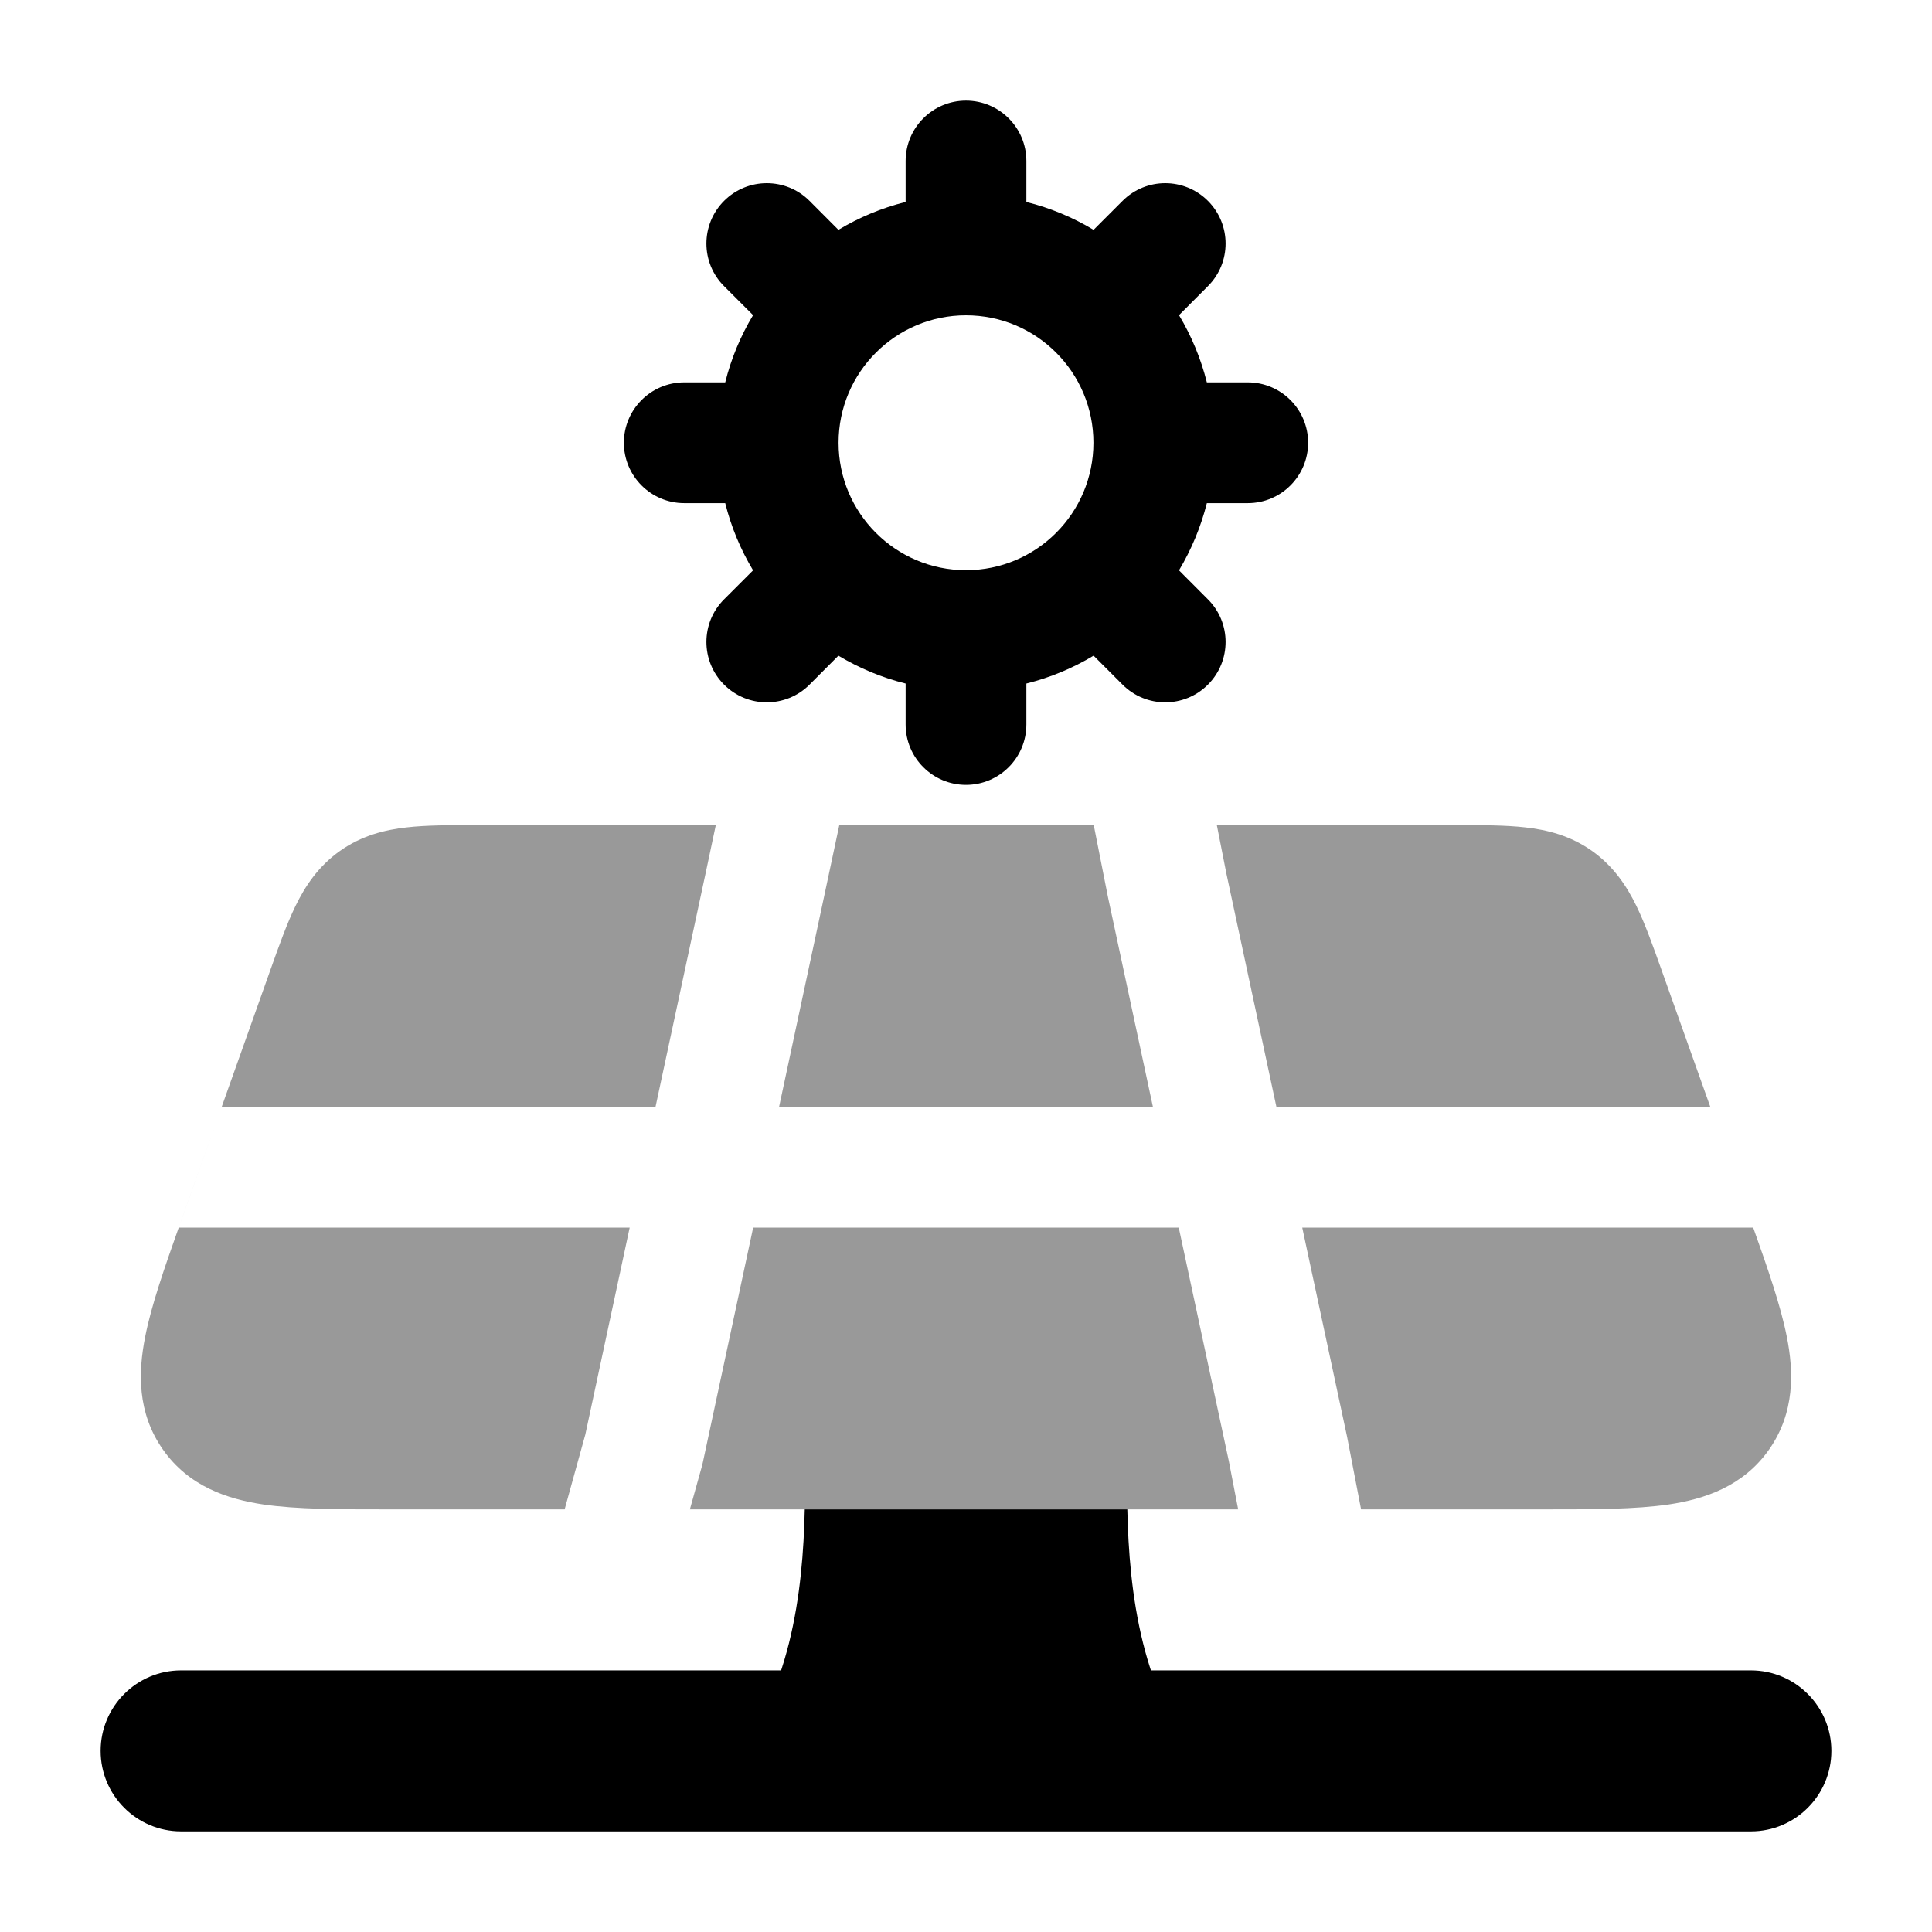 <svg width="24" height="24" viewBox="0 0 24 24" xmlns="http://www.w3.org/2000/svg">
<g opacity="0.4">
<path d="M18.947 10.278C18.702 10.25 18.411 10.25 18.102 10.25L15.116 10.25L15.234 10.849L15.856 13.75H21.246L20.638 12.043C20.534 11.751 20.436 11.476 20.328 11.254C20.208 11.008 20.045 10.761 19.776 10.57C19.507 10.38 19.22 10.308 18.947 10.278Z" fill="currentColor"/>
<path d="M21.779 15.25H16.177L16.733 17.843L16.736 17.858L16.908 18.75H15.381L15.265 18.15L14.643 15.25H9.356L8.733 18.157C8.73 18.172 8.726 18.186 8.723 18.201L8.57 18.75H7.014L7.271 17.821L7.822 15.25H2.22C2.038 15.764 1.879 16.221 1.804 16.603C1.716 17.043 1.702 17.549 2.024 18.007C2.345 18.465 2.827 18.623 3.271 18.689C3.685 18.75 4.214 18.75 4.811 18.75H19.189C19.785 18.75 20.315 18.75 20.729 18.689C21.173 18.623 21.654 18.465 21.976 18.007C22.297 17.549 22.284 17.043 22.196 16.603C22.12 16.221 21.962 15.764 21.779 15.25Z" fill="currentColor"/>
<path d="M2.22 15.25L2.752 13.755L2.264 15.127C2.25 15.168 2.235 15.21 2.22 15.25Z" fill="currentColor"/>
<path d="M2.754 13.75H8.143L8.766 10.845L8.892 10.25L5.898 10.25C5.589 10.25 5.297 10.25 5.053 10.278C4.78 10.308 4.493 10.38 4.224 10.57C3.954 10.761 3.791 11.008 3.671 11.254C3.563 11.476 3.465 11.751 3.361 12.043L2.754 13.75Z" fill="currentColor"/>
<path d="M10.426 10.25L10.233 11.157L9.678 13.75H14.322L13.764 11.146L13.587 10.25H10.426Z" fill="currentColor"/>
</g>
<path fill-rule="evenodd" clip-rule="evenodd" d="M12 1.25C12.414 1.25 12.75 1.586 12.75 2V2.509C13.048 2.583 13.329 2.701 13.585 2.855L13.945 2.495C14.238 2.202 14.712 2.202 15.005 2.495C15.298 2.788 15.298 3.263 15.005 3.555L14.646 3.915C14.8 4.172 14.917 4.452 14.992 4.75H15.5C15.914 4.75 16.25 5.086 16.25 5.5C16.25 5.914 15.914 6.25 15.5 6.25H14.992C14.917 6.548 14.799 6.828 14.646 7.085L15.005 7.445C15.298 7.737 15.298 8.212 15.005 8.505C14.712 8.798 14.238 8.798 13.945 8.505L13.585 8.145C13.329 8.299 13.048 8.417 12.75 8.491V9C12.75 9.414 12.414 9.75 12 9.75C11.586 9.75 11.25 9.414 11.25 9V8.491C10.952 8.417 10.672 8.299 10.415 8.145L10.056 8.505C9.763 8.798 9.288 8.798 8.995 8.505C8.702 8.212 8.702 7.737 8.995 7.445L9.355 7.085C9.201 6.828 9.083 6.548 9.009 6.25H8.5C8.086 6.25 7.75 5.914 7.75 5.5C7.75 5.086 8.086 4.75 8.5 4.75H9.009C9.083 4.452 9.201 4.172 9.355 3.915L8.995 3.555C8.702 3.263 8.702 2.788 8.995 2.495C9.288 2.202 9.763 2.202 10.056 2.495L10.415 2.855C10.672 2.701 10.952 2.583 11.25 2.509V2C11.25 1.586 11.586 1.25 12 1.25ZM13.118 4.379C12.832 4.093 12.436 3.917 12 3.917C11.126 3.917 10.417 4.626 10.417 5.5C10.417 6.374 11.126 7.083 12 7.083C12.874 7.083 13.583 6.374 13.583 5.5C13.583 5.062 13.405 4.665 13.118 4.379Z" fill="currentColor"/>
<path fill-rule="evenodd" clip-rule="evenodd" d="M1.25 21.75C1.25 21.198 1.698 20.75 2.25 20.75H21.75C22.302 20.75 22.75 21.198 22.75 21.75C22.75 22.302 22.302 22.75 21.75 22.75H2.25C1.698 22.75 1.25 22.302 1.25 21.75Z" fill="currentColor"/>
<path d="M9.997 18.75C9.974 19.76 9.831 21.081 9 22H15C14.169 21.081 14.027 19.76 14.004 18.75H9.997Z" fill="currentColor"/>
</svg>

